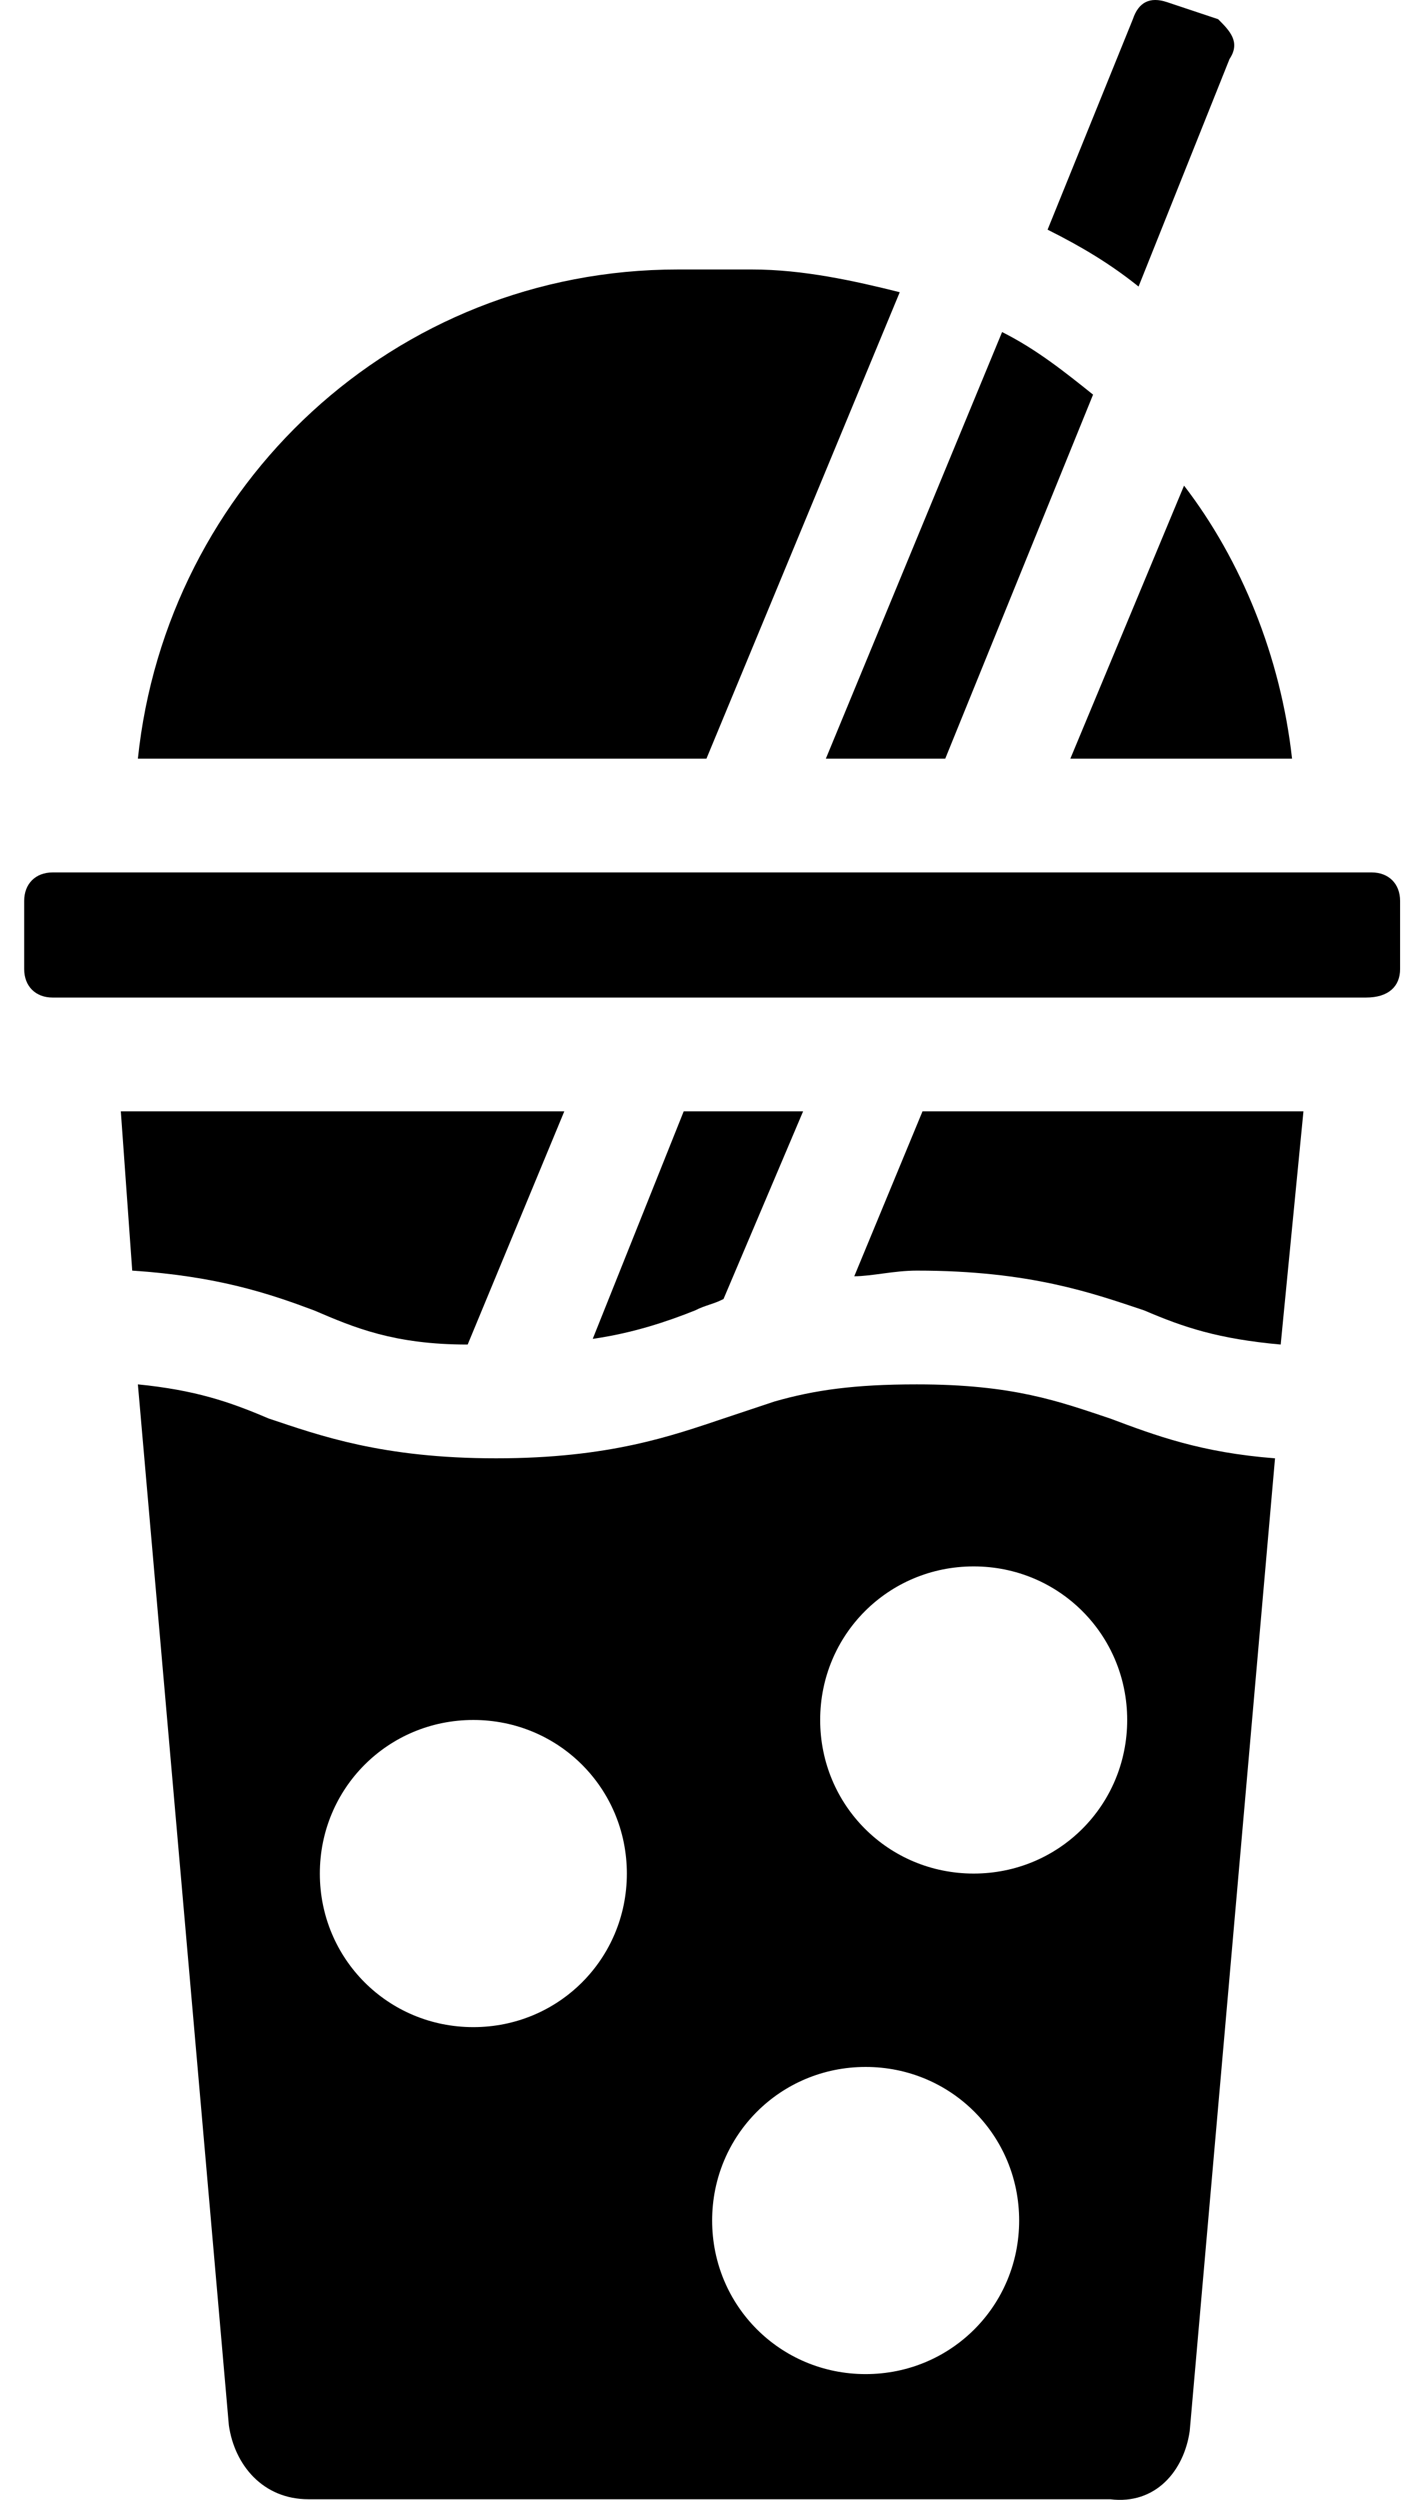 <svg width="53" height="93" viewBox="0 0 53 93" fill="none" xmlns="http://www.w3.org/2000/svg">
<path d="M52.11 36.053V33.514C52.11 32.879 51.687 32.456 51.052 32.456H1.958C1.323 32.456 0.9 32.879 0.9 33.514V36.053C0.9 36.688 1.323 37.111 1.958 37.111H23.966H32.853H50.84C51.687 37.111 52.11 36.688 52.11 36.053Z" fill="black"/>
<path d="M30.737 28.224H35.181L40.683 14.681C39.625 13.834 38.567 12.988 37.297 12.353L30.737 28.224Z" fill="black"/>
<path d="M39.837 28.224H48.089C47.666 24.415 46.185 20.817 44.069 18.066L39.837 28.224Z" fill="black"/>
<path d="M25.235 10.025C14.655 10.025 6.19 18.066 5.132 28.224H26.293L33.488 10.871C31.795 10.448 29.891 10.025 27.986 10.025H25.235Z" fill="black"/>
<path d="M45.338 0.714L43.434 0.079C42.799 -0.132 42.376 0.079 42.164 0.714L38.99 8.544C40.26 9.179 41.318 9.813 42.376 10.66L45.762 2.195C46.185 1.561 45.762 1.137 45.338 0.714Z" fill="black"/>
<path d="M44.28 90.438L47.455 54.252C44.704 54.04 43.011 53.406 41.318 52.771C39.413 52.136 37.72 51.501 34.123 51.501C31.795 51.501 30.314 51.713 28.833 52.136C28.198 52.347 27.563 52.559 26.928 52.771C25.024 53.406 22.696 54.252 18.464 54.252C14.232 54.252 11.904 53.406 9.999 52.771C8.518 52.136 7.248 51.713 5.132 51.501L8.518 90.226C8.73 91.707 9.788 92.977 11.481 92.977H41.318C43.011 93.188 44.069 91.919 44.28 90.438ZM17.617 75.413C14.443 75.413 11.904 72.874 11.904 69.7C11.904 66.525 14.443 63.986 17.617 63.986C20.791 63.986 23.331 66.525 23.331 69.7C23.331 72.874 20.791 75.413 17.617 75.413ZM32.218 88.321C29.044 88.321 26.505 85.782 26.505 82.608C26.505 79.434 29.044 76.894 32.218 76.894C35.393 76.894 37.932 79.434 37.932 82.608C37.932 85.782 35.393 88.321 32.218 88.321ZM36.239 69.7C33.065 69.7 30.526 67.16 30.526 63.986C30.526 60.812 33.065 58.273 36.239 58.273C39.413 58.273 41.953 60.812 41.953 63.986C41.953 67.16 39.413 69.7 36.239 69.7Z" fill="black"/>
<path d="M17.406 50.02L21.003 41.344H4.497L4.921 47.269C8.095 47.48 9.999 48.115 11.692 48.75C13.174 49.385 14.655 50.02 17.406 50.02Z" fill="black"/>
<path d="M29.891 41.344H25.447L22.061 49.808C23.542 49.596 24.812 49.173 25.87 48.75C26.293 48.538 26.505 48.538 26.928 48.327L29.891 41.344Z" fill="black"/>
<path d="M48.513 41.344H34.335L31.795 47.48C32.43 47.48 33.277 47.269 34.123 47.269C38.355 47.269 40.683 48.115 42.587 48.75C44.069 49.385 45.338 49.808 47.666 50.02L48.513 41.344Z" fill="black"/>
</svg>
